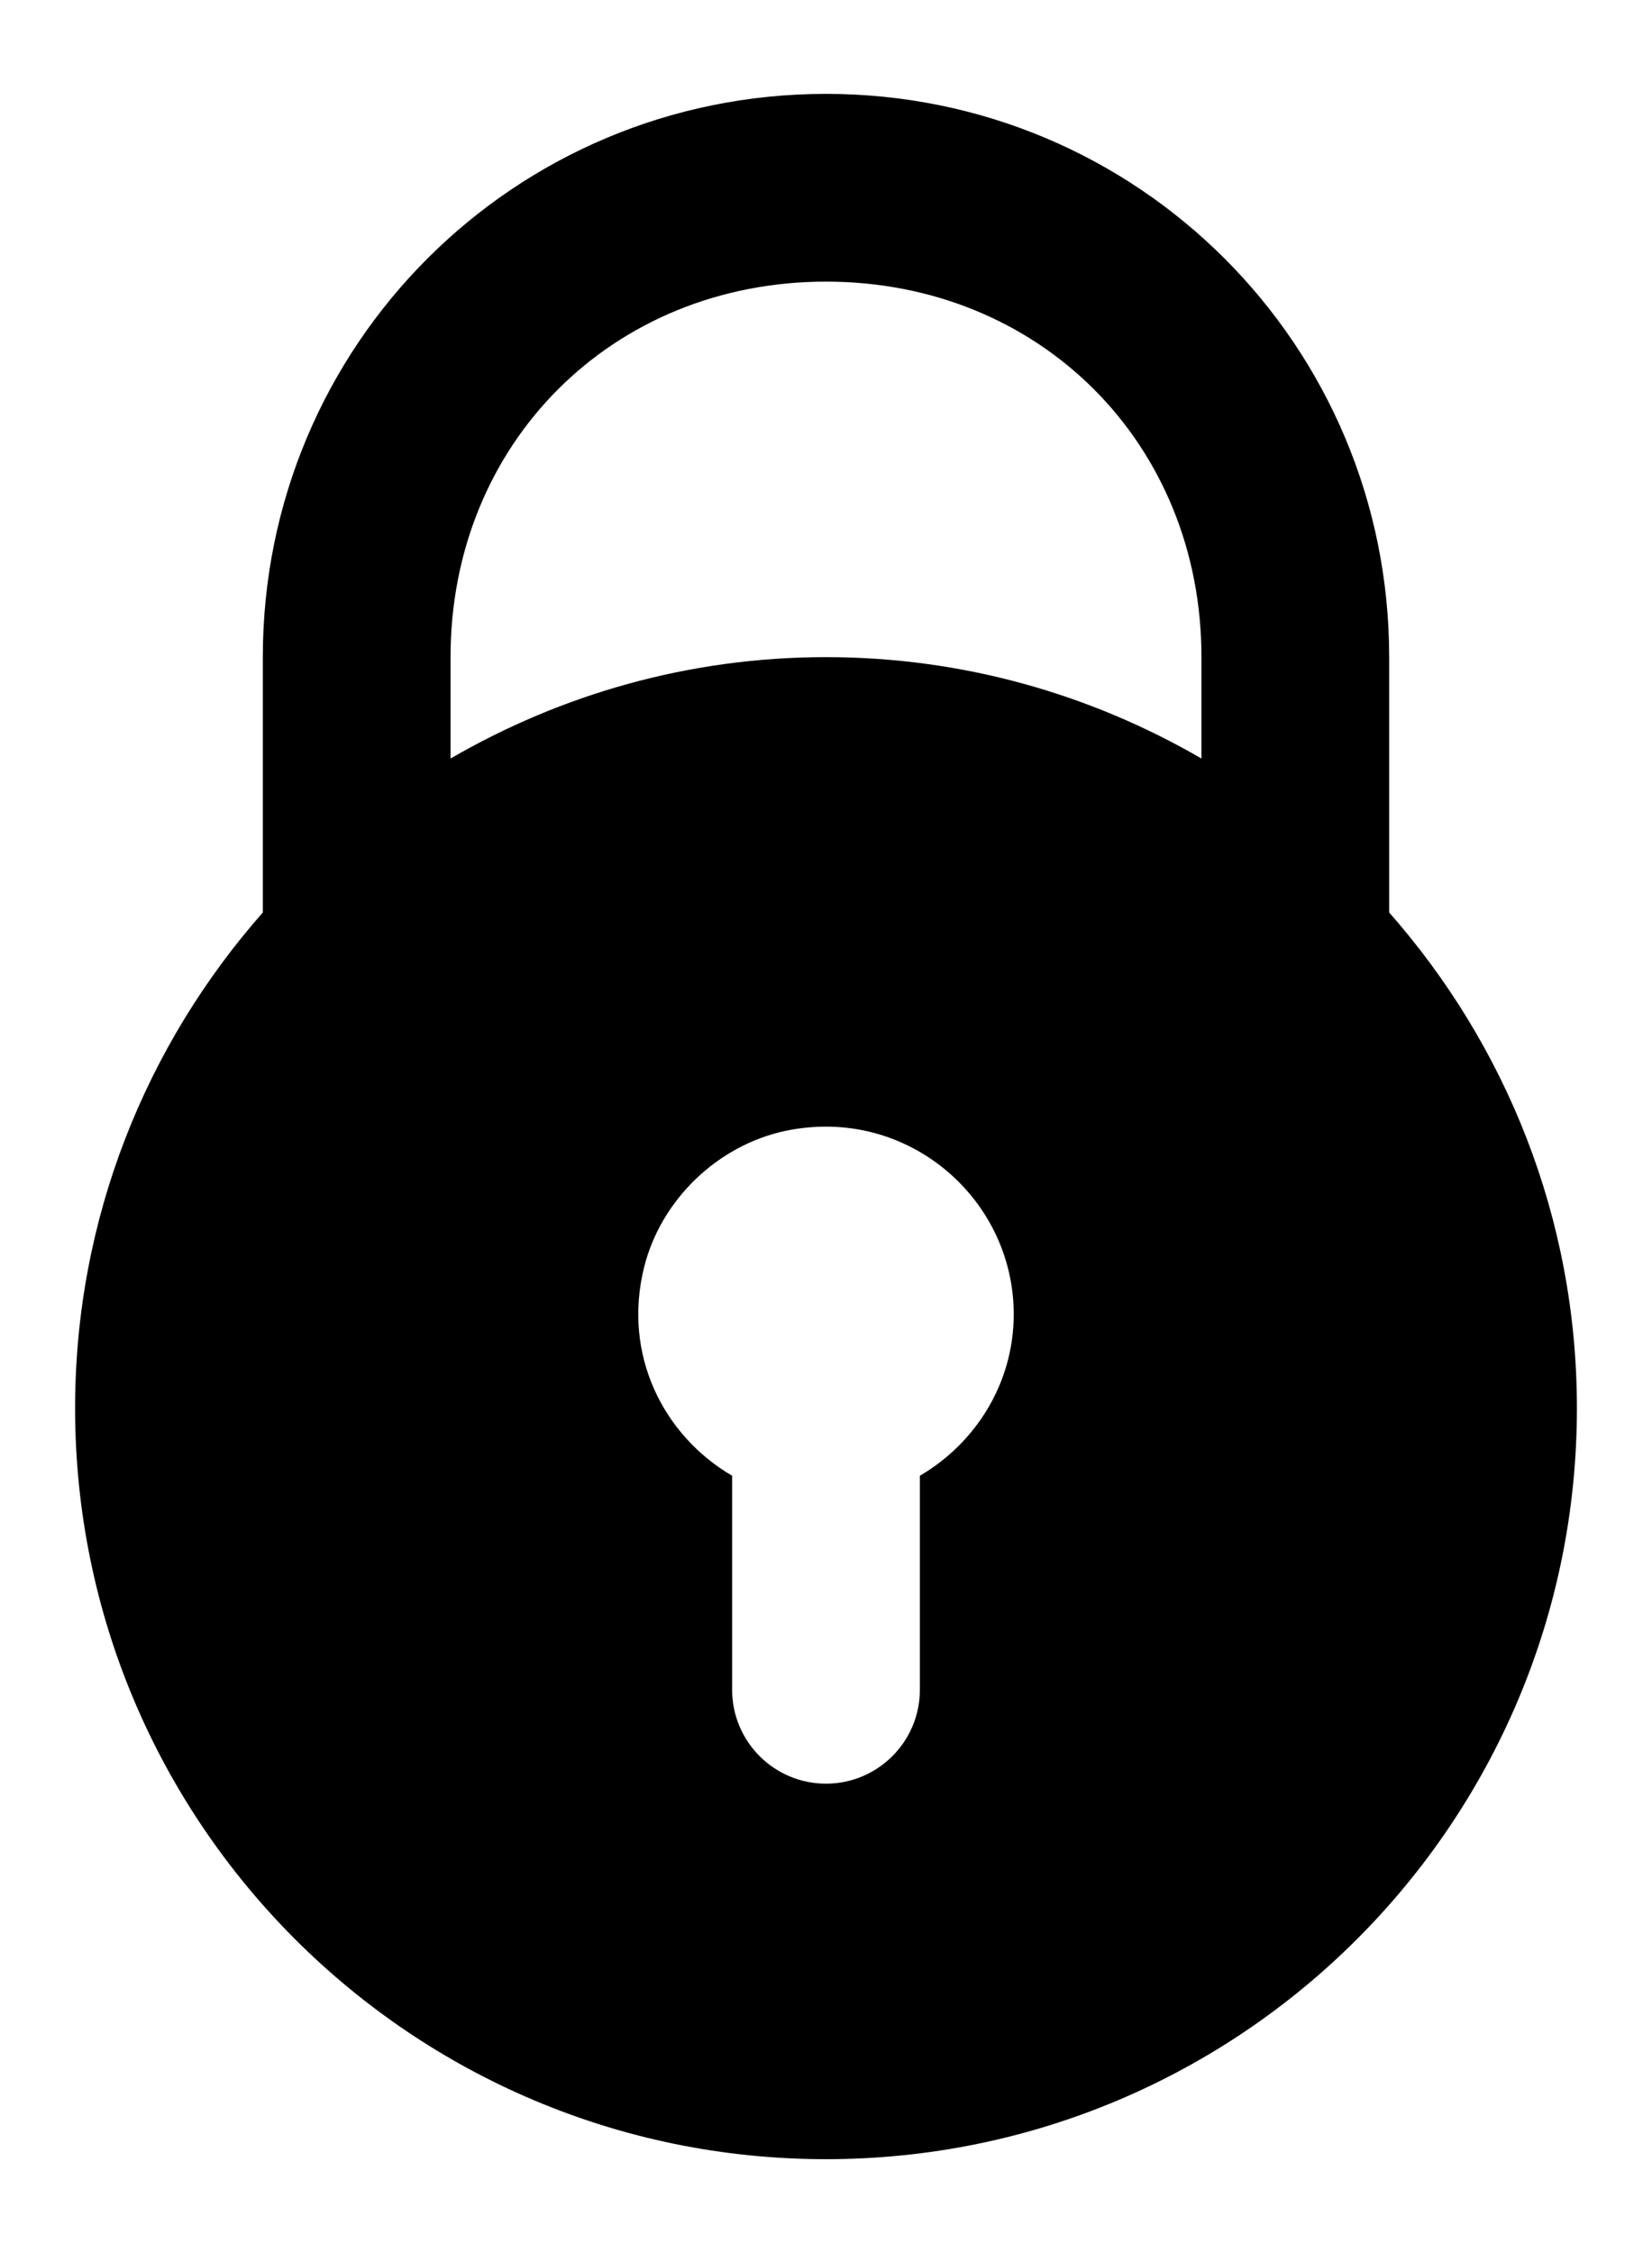 <svg width="11" height="15" viewBox="0 0 11 15" fill="none" xmlns="http://www.w3.org/2000/svg">
<path d="M5.5 0.625C3.423 0.625 1.75 2.298 1.75 4.375V6.075C0.974 6.956 0.5 8.109 0.5 9.375C0.5 12.136 2.739 14.375 5.5 14.375C8.261 14.375 10.5 12.136 10.5 9.375C10.5 8.109 10.026 6.956 9.25 6.075V4.375C9.25 2.298 7.577 0.625 5.5 0.625ZM5.5 1.875C6.923 1.875 8 2.952 8 4.375V5.05C7.264 4.623 6.412 4.375 5.5 4.375C4.588 4.375 3.736 4.623 3 5.05V4.375C3 2.952 4.077 1.875 5.5 1.875ZM5.526 7.501C6.201 7.515 6.75 8.071 6.75 8.75C6.75 9.209 6.496 9.608 6.125 9.825V11.25C6.125 11.595 5.845 11.875 5.5 11.875C5.155 11.875 4.875 11.595 4.875 11.25V9.825C4.421 9.56 4.143 9.023 4.289 8.436C4.401 7.988 4.777 7.626 5.229 7.529C5.329 7.508 5.429 7.499 5.526 7.501Z" fill="black"/>
</svg>

